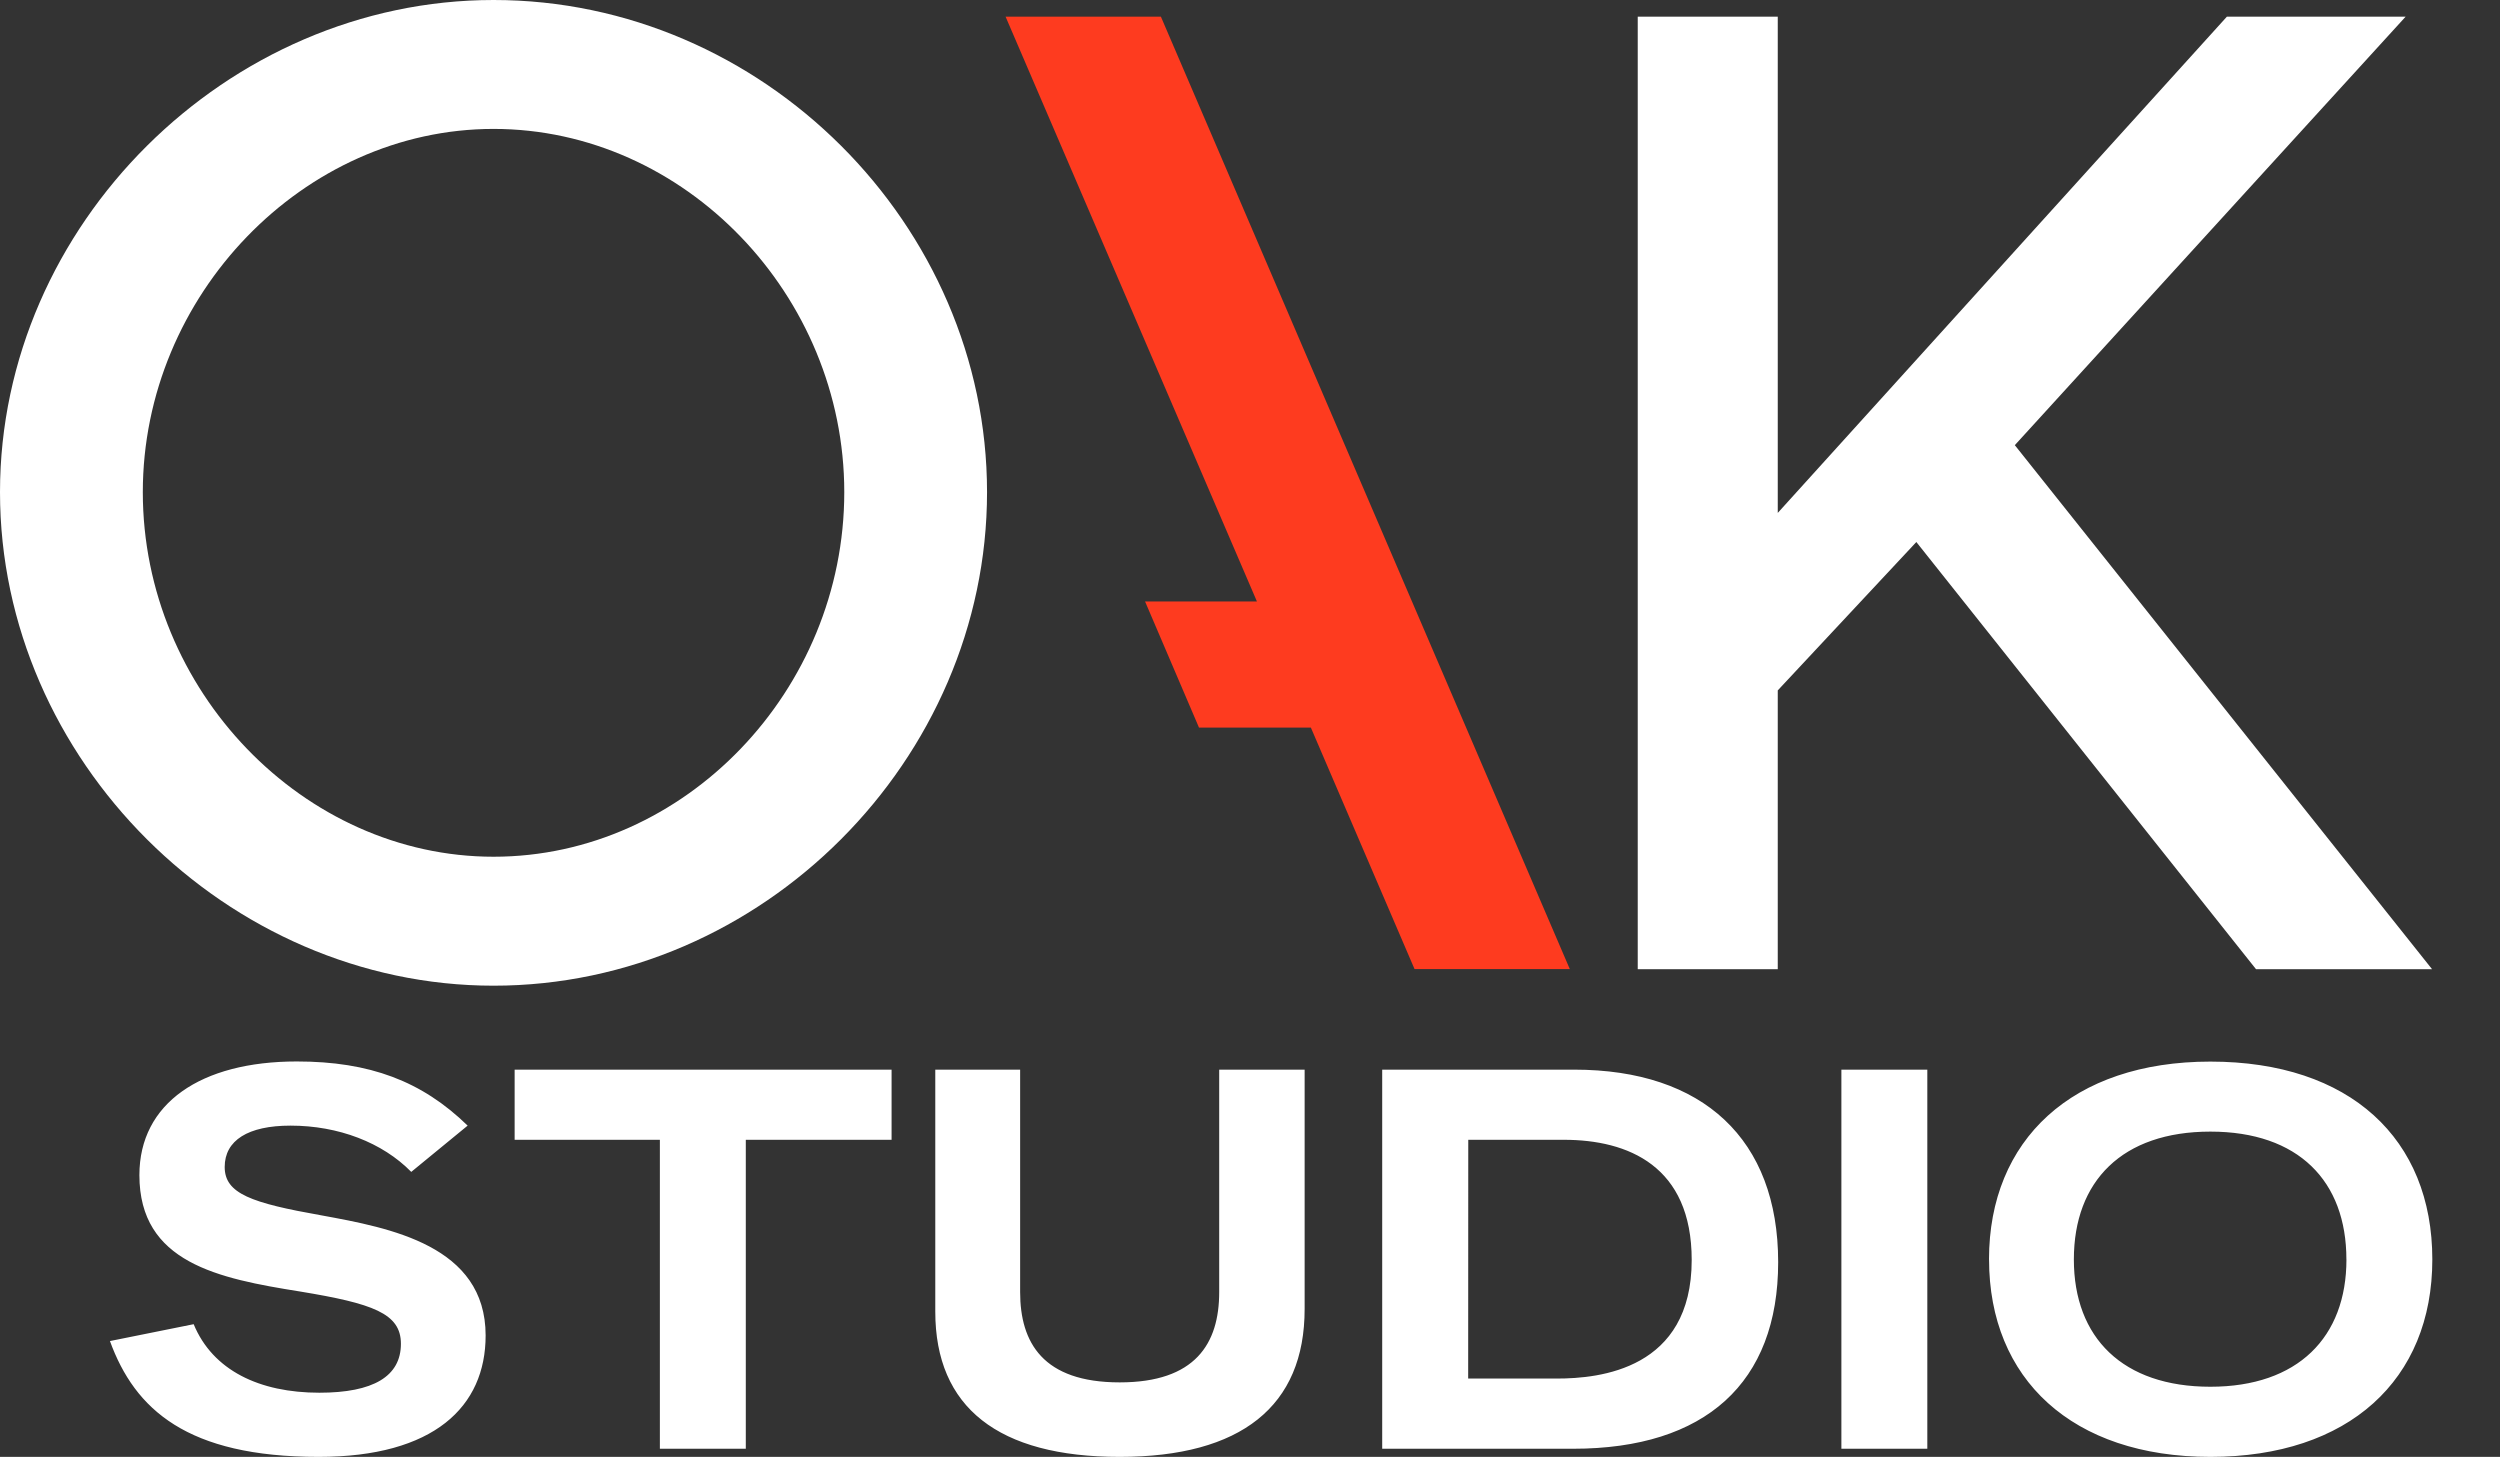 <svg id="Layer_1" data-name="Layer 1"
  xmlns="http://www.w3.org/2000/svg" viewBox="0 0 555.98 324">
  <rect x="0" y="0" width="555.98" height="324" fill="#333333" stroke="none"/>
  <defs>
    <style>.cls-1{fill:none;}.cls-2{fill:#fe3b1f;}.cls-3{fill:#fff;}</style>
  </defs>
  <rect class="cls-1" x="540.87" y="3.7" width="15.11" height="211.81"/>
  <path class="cls-2" d="M314.58,215.51l-23.05-53.69H266.65l-12-28.06h24.88L223.63,3.7h34.54l90.94,211.81Z"/>
  <path class="cls-3" d="M24.45,298.24l18.62-3.75c4.24,10.28,14.64,15.24,27.95,15.24,12,0,18.14-3.63,18.14-10.89,0-6.77-6.29-8.95-22.38-11.61C48.52,284.32,31,280.82,31,261.34c0-16,13.67-25.28,35-25.28,16.21,0,27.82,4.36,38,14.27L91.46,260.62c-6.41-6.54-16.21-10.29-26.85-10.29-9.44,0-14.64,3.27-14.64,9.2s5.93,8,21.53,10.76C86.74,273.08,108,277,108,297c0,15.84-11.49,27-37.13,27C41.62,324,30,313.48,24.45,298.24Zm122.3,23.95V253.48h-32.3v-15.6h83.83v15.6H165.86v68.71ZM208,291.7V237.88h18.87v49.47c0,11.25,5.08,20.08,22.14,20.08,16.81,0,22.13-8.59,22.13-20.08V237.88h19V291.1C290.15,312.75,276,324,249,324S208,313,208,291.7Zm99.39,30.49V237.88h42.7c28.67,0,45.36,15.48,45.36,42.82,0,26.85-16.21,41.49-45.6,41.49Zm19.12-15.61h19.71c9.56,0,30-2.05,30-26.37,0-20.92-14.15-26.73-28.43-26.73H326.53Zm83,15.61V237.88h19.11v84.31Zm32.83-42.1c0-26.61,18.51-44,49.23-44,31.09,0,49.36,17.18,49.36,44S522.31,324,491.58,324,442.35,306.7,442.35,280.09Zm79.48,0c0-17.42-10.65-28.43-30.25-28.43s-30.36,11-30.36,28.43,10.89,28.31,30.36,28.31S521.83,297.39,521.83,280.09ZM0,109.45C0,50,50.57,0,109.76,0c59.81,0,109.75,50,109.75,109.45S169.57,219.21,109.76,219.21C50.57,219.21,0,169,0,109.45Zm187.76,0c0-43.78-35.45-80.78-78-80.78-42.24,0-78,37-78,80.78,0,44.08,35.76,81.08,78,81.08C152.31,190.53,187.76,153.53,187.76,109.45ZM364.22,3.7h31.14V114.07L495.25,3.7H535L448.08,99l92.79,116.54H501.72l-75.54-95-30.82,33v62H364.22Z"/>
</svg>